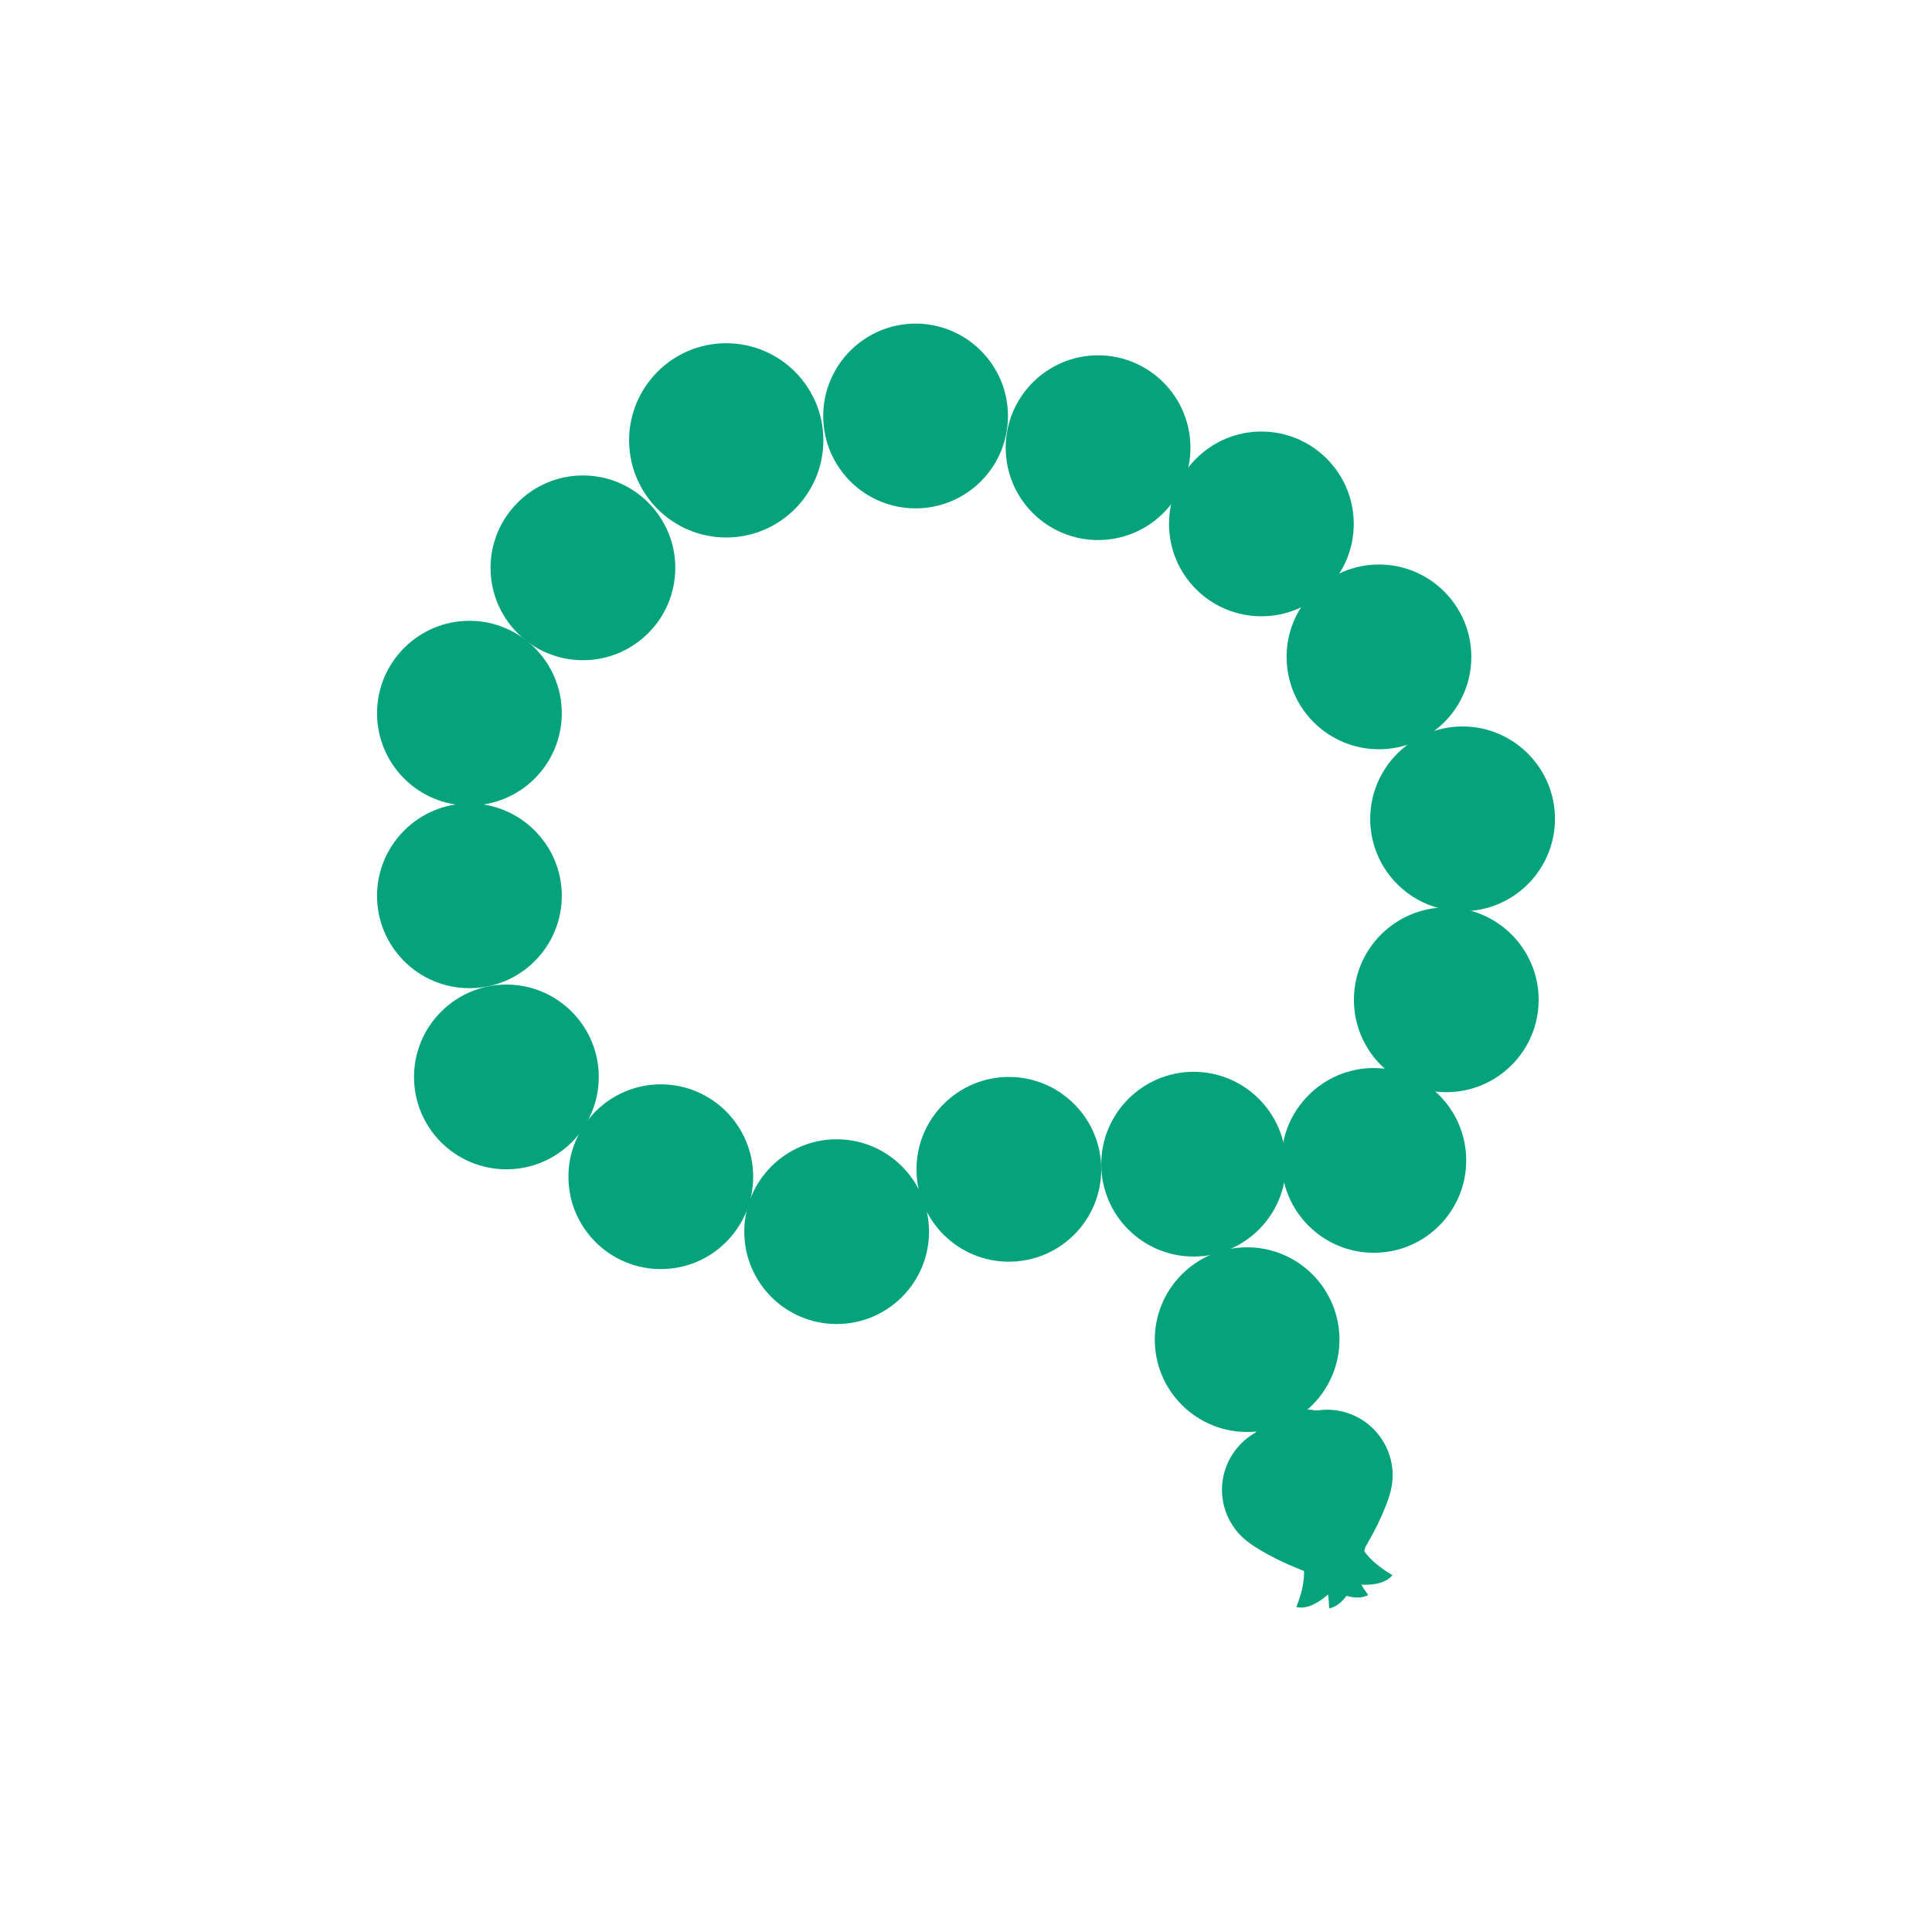 <?xml version="1.0" encoding="UTF-8"?><svg id="Layer_2" xmlns="http://www.w3.org/2000/svg" viewBox="0 0 128 128"><defs><style>.cls-1{fill:#04a37b;}.cls-2{fill:none;}</style></defs><g id="Layer_1-2"><g><rect class="cls-2" width="128" height="128"/><g><path class="cls-1" d="M86.95,84.43c-2.39-2.39-6.26-2.39-8.65,0-2.39,2.39-2.39,6.26,0,8.65,2.39,2.39,6.26,2.39,8.65,0,2.39-2.39,2.39-6.26,0-8.65Z"/><g><path class="cls-1" d="M90.64,105.68c-2.12,1.11-6.89-3.79-8.01-5.92-1.12-2.12-.3-4.74,1.82-5.86,2.12-1.12,4.75-.3,5.86,1.82,2.47,4.69-3.15,5.19,.33,9.95Z"/><path class="cls-1" d="M88.05,106.56c2.36-.42,3.14-7.22,2.72-9.58-.41-2.36-2.66-3.93-5.02-3.52-2.36,.42-3.94,2.67-3.52,5.03,.92,5.22,5.67,2.18,5.83,8.07Z"/><path class="cls-1" d="M92.25,104.36c-1.51,1.85-7.83-.78-9.69-2.3-1.86-1.51-2.14-4.24-.62-6.1,1.52-1.86,4.25-2.14,6.1-.62,4.11,3.35-.86,6.01,4.21,9.02Z"/><path class="cls-1" d="M85.89,106.47c2.33,.54,5.72-5.41,6.26-7.75,.55-2.33-.91-4.66-3.24-5.21-2.34-.54-4.67,.91-5.21,3.24-1.21,5.16,4.36,4.23,2.19,9.71Z"/></g><path class="cls-1" d="M54.54,27.56c0,3.38,2.74,6.12,6.12,6.12s6.12-2.74,6.12-6.12-2.75-6.12-6.12-6.12-6.12,2.75-6.12,6.12Z"/><path class="cls-1" d="M66.63,29.66c0,3.38,2.74,6.12,6.12,6.12s6.12-2.74,6.12-6.12-2.75-6.12-6.12-6.12-6.12,2.75-6.12,6.12Z"/><path class="cls-1" d="M77.45,34.71c0,3.38,2.74,6.12,6.12,6.12s6.12-2.74,6.12-6.12-2.75-6.12-6.12-6.12-6.12,2.75-6.12,6.12Z"/><path class="cls-1" d="M85.24,43.52c0,3.38,2.74,6.12,6.12,6.12s6.12-2.74,6.12-6.12-2.75-6.12-6.12-6.12-6.12,2.75-6.12,6.12Z"/><path class="cls-1" d="M90.78,54.25c0,3.38,2.74,6.12,6.12,6.12s6.12-2.74,6.12-6.12-2.75-6.12-6.12-6.12-6.12,2.75-6.12,6.12Z"/><path class="cls-1" d="M89.7,66.24c0,3.38,2.74,6.12,6.12,6.12s6.12-2.74,6.12-6.12-2.75-6.12-6.12-6.12-6.12,2.75-6.12,6.12Z"/><path class="cls-1" d="M84.9,76.88c0,3.38,2.74,6.12,6.12,6.12s6.12-2.74,6.12-6.12-2.75-6.12-6.12-6.12-6.12,2.75-6.12,6.12Z"/><path class="cls-1" d="M72.96,77.13c0,3.38,2.74,6.12,6.12,6.12s6.12-2.74,6.12-6.12-2.75-6.12-6.12-6.12-6.12,2.75-6.12,6.12Z"/><path class="cls-1" d="M60.72,77.47c0,3.38,2.74,6.12,6.12,6.12s6.12-2.74,6.12-6.12-2.75-6.12-6.12-6.12-6.12,2.75-6.12,6.12Z"/><path class="cls-1" d="M49.31,81.6c0,3.38,2.74,6.12,6.12,6.12s6.12-2.74,6.12-6.12-2.75-6.12-6.12-6.12-6.12,2.75-6.12,6.12Z"/><path class="cls-1" d="M37.66,77.96c0,3.38,2.74,6.12,6.12,6.12s6.12-2.74,6.12-6.12-2.75-6.12-6.12-6.12-6.12,2.75-6.12,6.12Z"/><path class="cls-1" d="M27.43,71.35c0,3.38,2.74,6.12,6.12,6.12s6.12-2.74,6.12-6.12-2.75-6.12-6.12-6.12-6.12,2.75-6.12,6.12Z"/><path class="cls-1" d="M24.98,59.35c0,3.38,2.74,6.12,6.12,6.12s6.12-2.74,6.12-6.12-2.75-6.12-6.12-6.12-6.12,2.75-6.12,6.12Z"/><path class="cls-1" d="M24.98,47.25c0,3.38,2.74,6.12,6.12,6.12s6.12-2.74,6.12-6.12-2.75-6.12-6.12-6.12-6.12,2.75-6.12,6.12Z"/><path class="cls-1" d="M32.5,37.62c0,3.38,2.74,6.12,6.12,6.12s6.12-2.74,6.12-6.12-2.75-6.12-6.12-6.12-6.12,2.75-6.12,6.12Z"/><path class="cls-1" d="M41.68,29.17c0,3.55,2.88,6.44,6.43,6.44s6.44-2.88,6.44-6.44-2.89-6.43-6.44-6.43-6.43,2.89-6.43,6.43Z"/></g></g></g></svg>